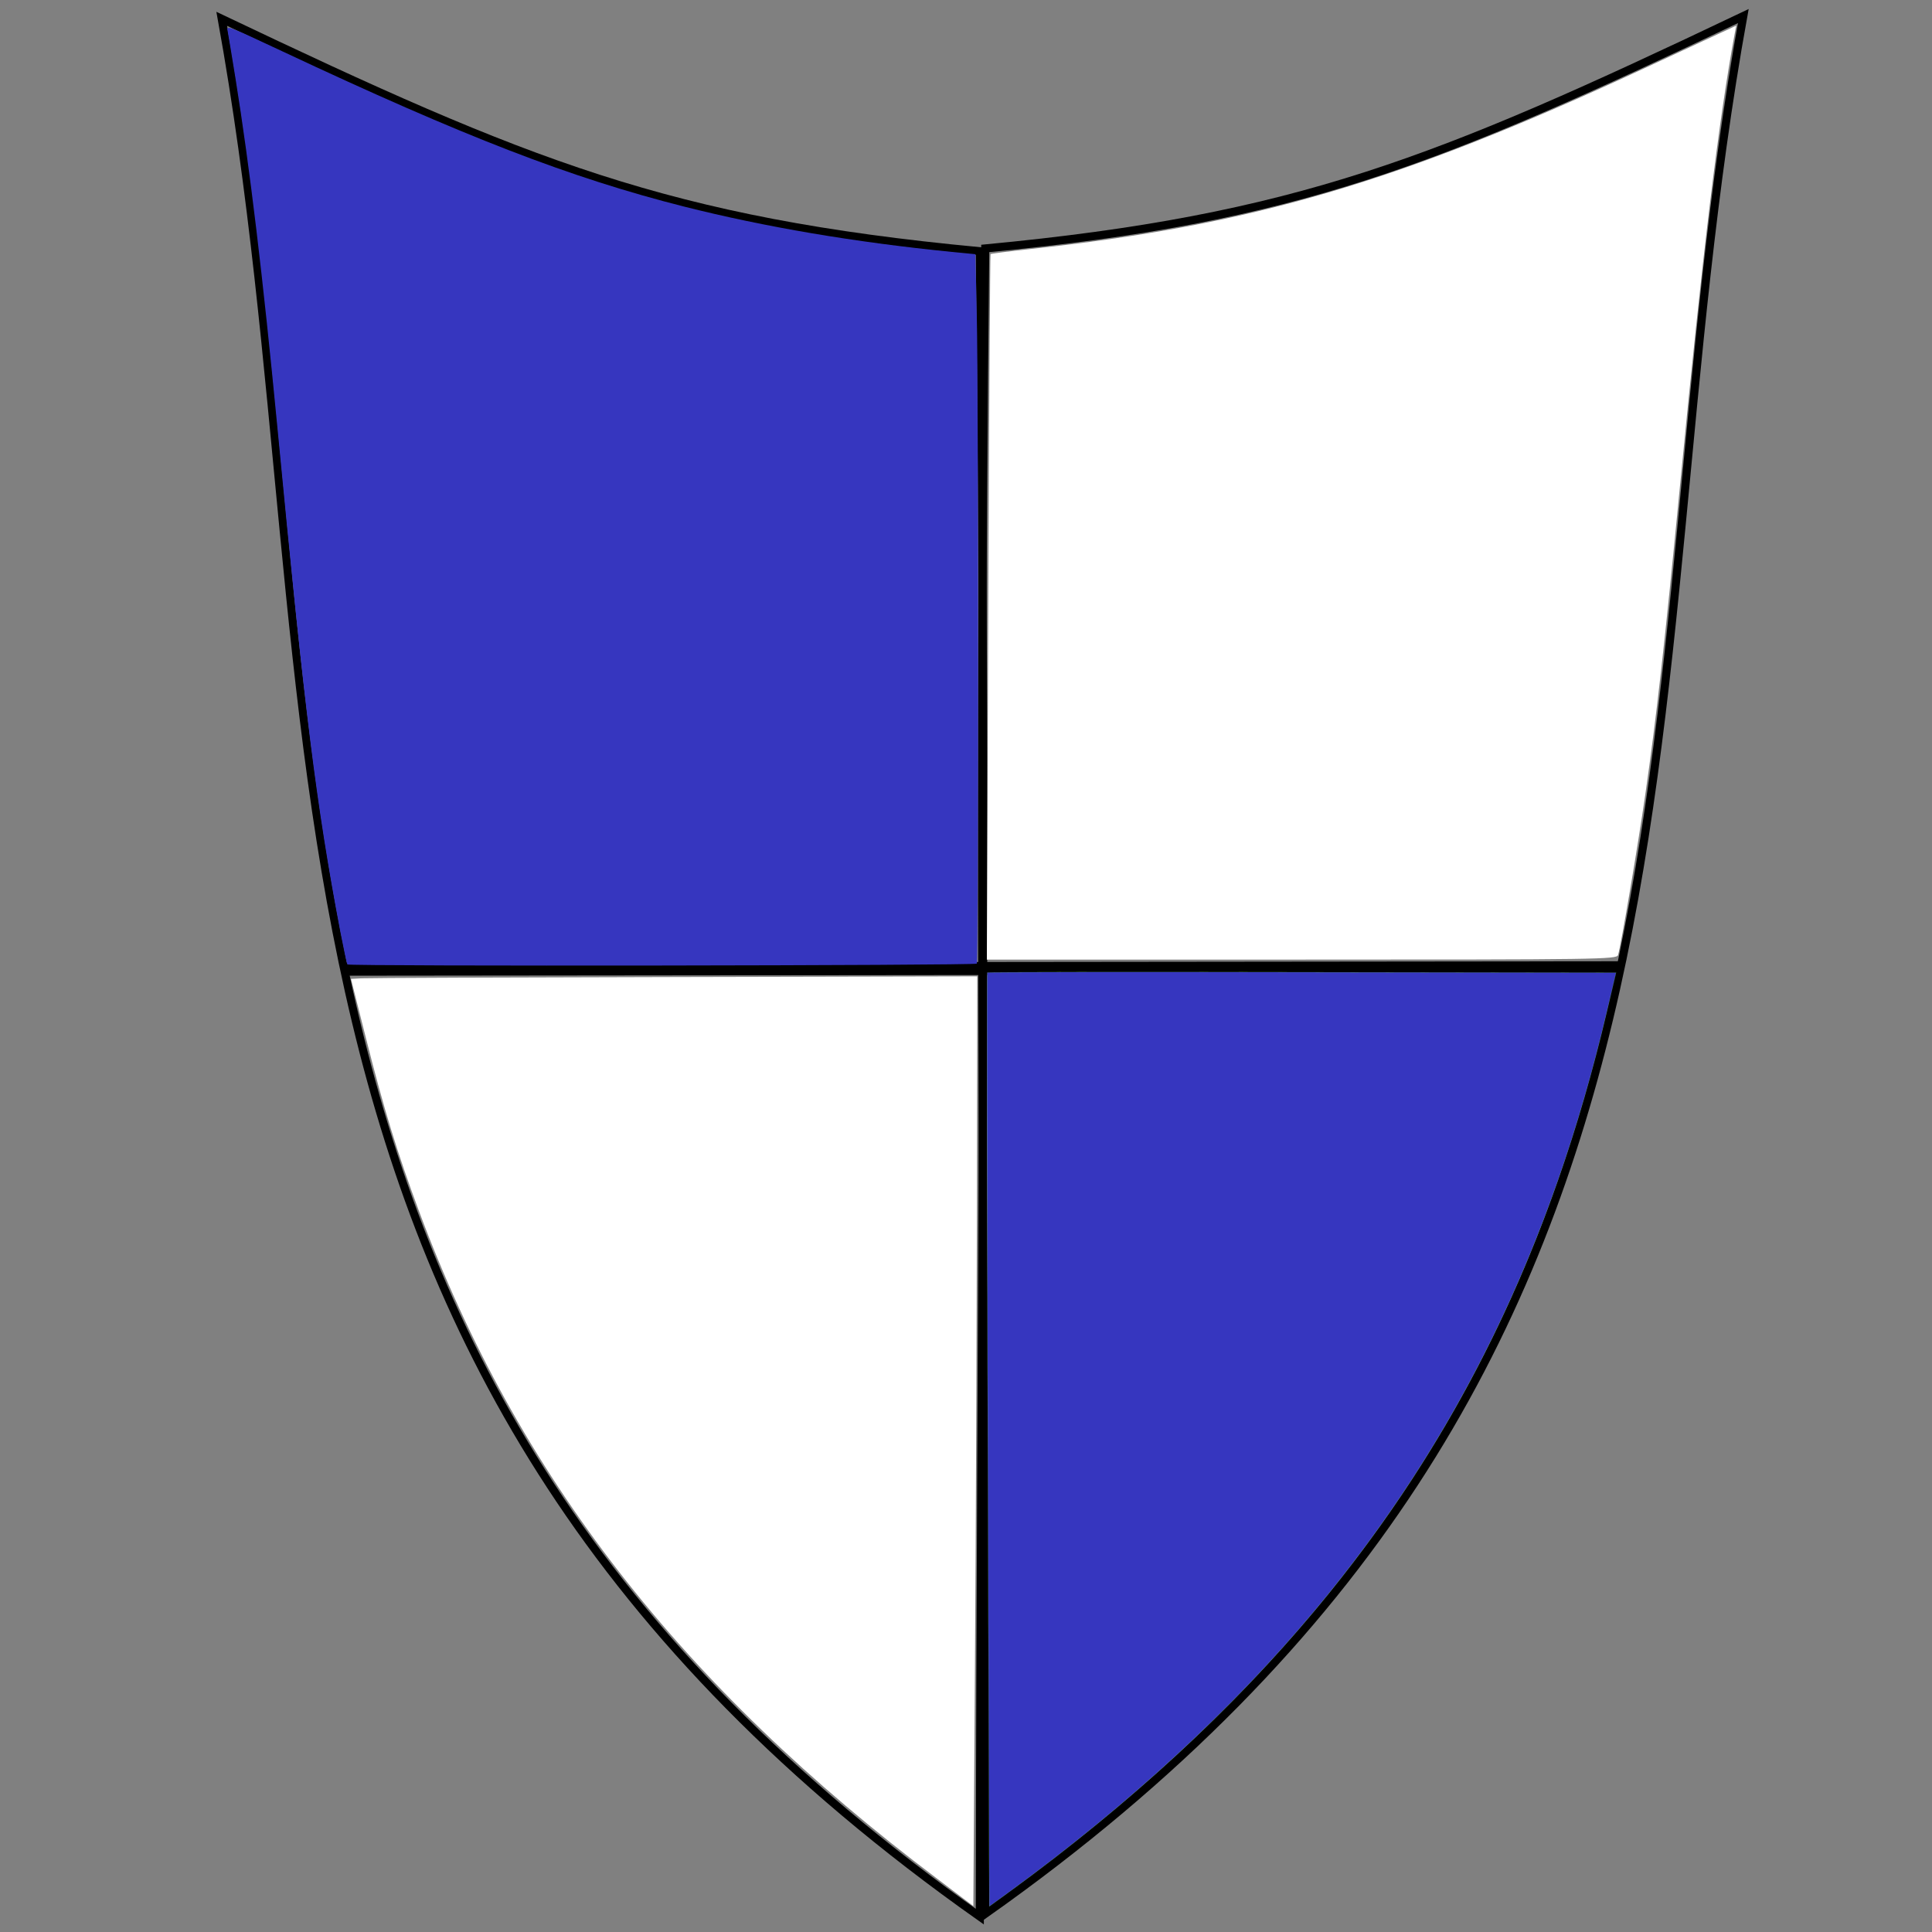 <?xml version="1.0" encoding="UTF-8" standalone="no"?>
<!-- Created with Inkscape (http://www.inkscape.org/) -->

<svg
   xmlns:dc="http://purl.org/dc/elements/1.1/"
   xmlns:cc="http://creativecommons.org/ns#"
   xmlns:rdf="http://www.w3.org/1999/02/22-rdf-syntax-ns#"
   xmlns:svg="http://www.w3.org/2000/svg"
   xmlns="http://www.w3.org/2000/svg"
   xmlns:sodipodi="http://sodipodi.sourceforge.net/DTD/sodipodi-0.dtd"
   xmlns:inkscape="http://www.inkscape.org/namespaces/inkscape"
   width="16.719"
   height="16.719"
   viewBox="56.693 129.393 16.719 16.719"
   version="1.1"
   id="svg8"
   inkscape:version="0.92.2 5c3e80d, 2017-08-06"
   sodipodi:docname="shield.svg">
  <rect x="56.693" y="129.393" width="16.719" height="16.719" fill="#808080" stroke="none"/>
  <sodipodi:namedview
     id="base"
     pagecolor="#ffffff"
     bordercolor="#666666"
     borderopacity="1.0"
     inkscape:pageopacity="0.0"
     inkscape:pageshadow="2"
     inkscape:zoom="44.8"
     inkscape:cx="6.6716541"
     inkscape:cy="8.147099"
     inkscape:document-units="mm"
     inkscape:current-layer="layer1"
     showgrid="false"
     inkscape:window-width="2560"
     inkscape:window-height="1380"
     inkscape:window-x="0"
     inkscape:window-y="0"
     inkscape:window-maximized="1" />
  <defs
     id="defs2" />
  <g
     inkscape:label="Layer 1"
     inkscape:groupmode="layer"
     id="layer1">
    <path
       style="fill:none;stroke:#000000;stroke-width:0.07;stroke-linecap:butt;stroke-linejoin:miter;stroke-miterlimit:4;stroke-dasharray:none;stroke-opacity:1"
       d="m 58.612,129.556 c 2.649,1.261 3.862,1.756 6.56,2.011 0.064,5.985 0.008,8.631 2e-6,14.412 -6.735,-4.756 -5.474,-10.422 -6.56,-16.423 z"
       id="path815"
       inkscape:connector-curvature="0"
       sodipodi:nodetypes="cccc" />
    <path
       sodipodi:nodetypes="cccc"
       inkscape:connector-curvature="0"
       id="path821"
       d="m 71.779,129.532 c -2.649,1.261 -3.862,1.756 -6.56,2.011 -0.064,5.985 0.004,8.607 0,14.412 6.735,-4.756 5.474,-10.422 6.56,-16.423 z"
       style="fill:none;stroke:#000000;stroke-width:0.07;stroke-linecap:butt;stroke-linejoin:miter;stroke-miterlimit:4;stroke-dasharray:none;stroke-opacity:1" />
    <path
       style="fill:#0000ff;stroke:#000000;stroke-width:0.113;stroke-linecap:butt;stroke-linejoin:miter;stroke-miterlimit:4;stroke-dasharray:none;stroke-opacity:1"
       d="m 59.654,137.78 11.073,-0.012 z"
       id="path823"
       inkscape:connector-curvature="0" />
    <path
       style="opacity:1;fill:#3636bf;fill-opacity:1;stroke:#7fff2a;stroke-width:0;stroke-miterlimit:4;stroke-dasharray:none;stroke-opacity:1"
       d="m 59.699,137.74 c -0.005,-0.008 -0.032,-0.137 -0.061,-0.285 -0.209,-1.103 -0.305,-1.869 -0.544,-4.359 -0.126,-1.31 -0.24,-2.258 -0.364,-3.03 -0.032,-0.2 -0.063,-0.384 -0.068,-0.41 -0.009,-0.044 0.009,-0.037 0.474,0.181 1.578,0.741 2.495,1.095 3.474,1.343 0.705,0.178 1.478,0.309 2.319,0.393 l 0.205,0.02 0.012,0.535 c 0.015,0.64 0.015,5.589 1.1e-5,5.604 -0.017,0.017 -5.436,0.024 -5.447,0.007 z"
       id="path825"
       inkscape:connector-curvature="0" />
    <path
       style="opacity:1;fill:#3636bf;fill-opacity:1;stroke:#7fff2a;stroke-width:0.001;stroke-miterlimit:4;stroke-dasharray:none;stroke-opacity:1"
       d="m 65.241,141.854 c -0.007,-2.22 -0.009,-4.04 -0.005,-4.045 0.004,-0.004 1.23,-0.006 2.725,-0.003 l 2.717,0.004 -0.08,0.339 c -0.48,2.036 -1.291,3.7 -2.525,5.178 -0.713,0.855 -1.61,1.682 -2.631,2.427 l -0.188,0.137 z"
       id="path827"
       inkscape:connector-curvature="0" />
    <path
       inkscape:connector-curvature="0"
       id="path826"
       d="m 65.245,134.648 c 0.007,-1.677 0.016,-3.052 0.02,-3.056 0.004,-0.004 0.159,-0.024 0.343,-0.044 1.923,-0.207 3.19,-0.579 5.291,-1.553 0.27,-0.125 0.564,-0.262 0.655,-0.304 l 0.164,-0.076 -0.014,0.073 c -0.138,0.742 -0.278,1.898 -0.471,3.89 -0.135,1.393 -0.202,1.994 -0.302,2.69 -0.063,0.437 -0.21,1.307 -0.236,1.39 -0.011,0.037 -0.161,0.039 -2.737,0.039 h -2.725 z"
       style="opacity:1;fill:#ffffff;fill-opacity:1;stroke:#000000;stroke-width:0;stroke-linejoin:miter;stroke-miterlimit:4;stroke-dasharray:none;stroke-opacity:1" />
    <path
       inkscape:connector-curvature="0"
       id="path828"
       d="m 64.806,145.653 c -2.217,-1.667 -3.636,-3.494 -4.486,-5.776 -0.189,-0.507 -0.303,-0.878 -0.46,-1.5 l -0.13,-0.513 0.093,-0.005 c 0.051,-0.003 1.271,-0.008 2.71,-0.011 l 2.617,-0.006 -0.003,1.931 c -0.002,1.062 -0.009,2.872 -0.017,4.023 l -0.014,2.092 z"
       style="opacity:1;fill:#ffffff;fill-opacity:1;stroke:#000000;stroke-width:0;stroke-linejoin:miter;stroke-miterlimit:4;stroke-dasharray:none;stroke-opacity:1" />
  </g>
</svg>
